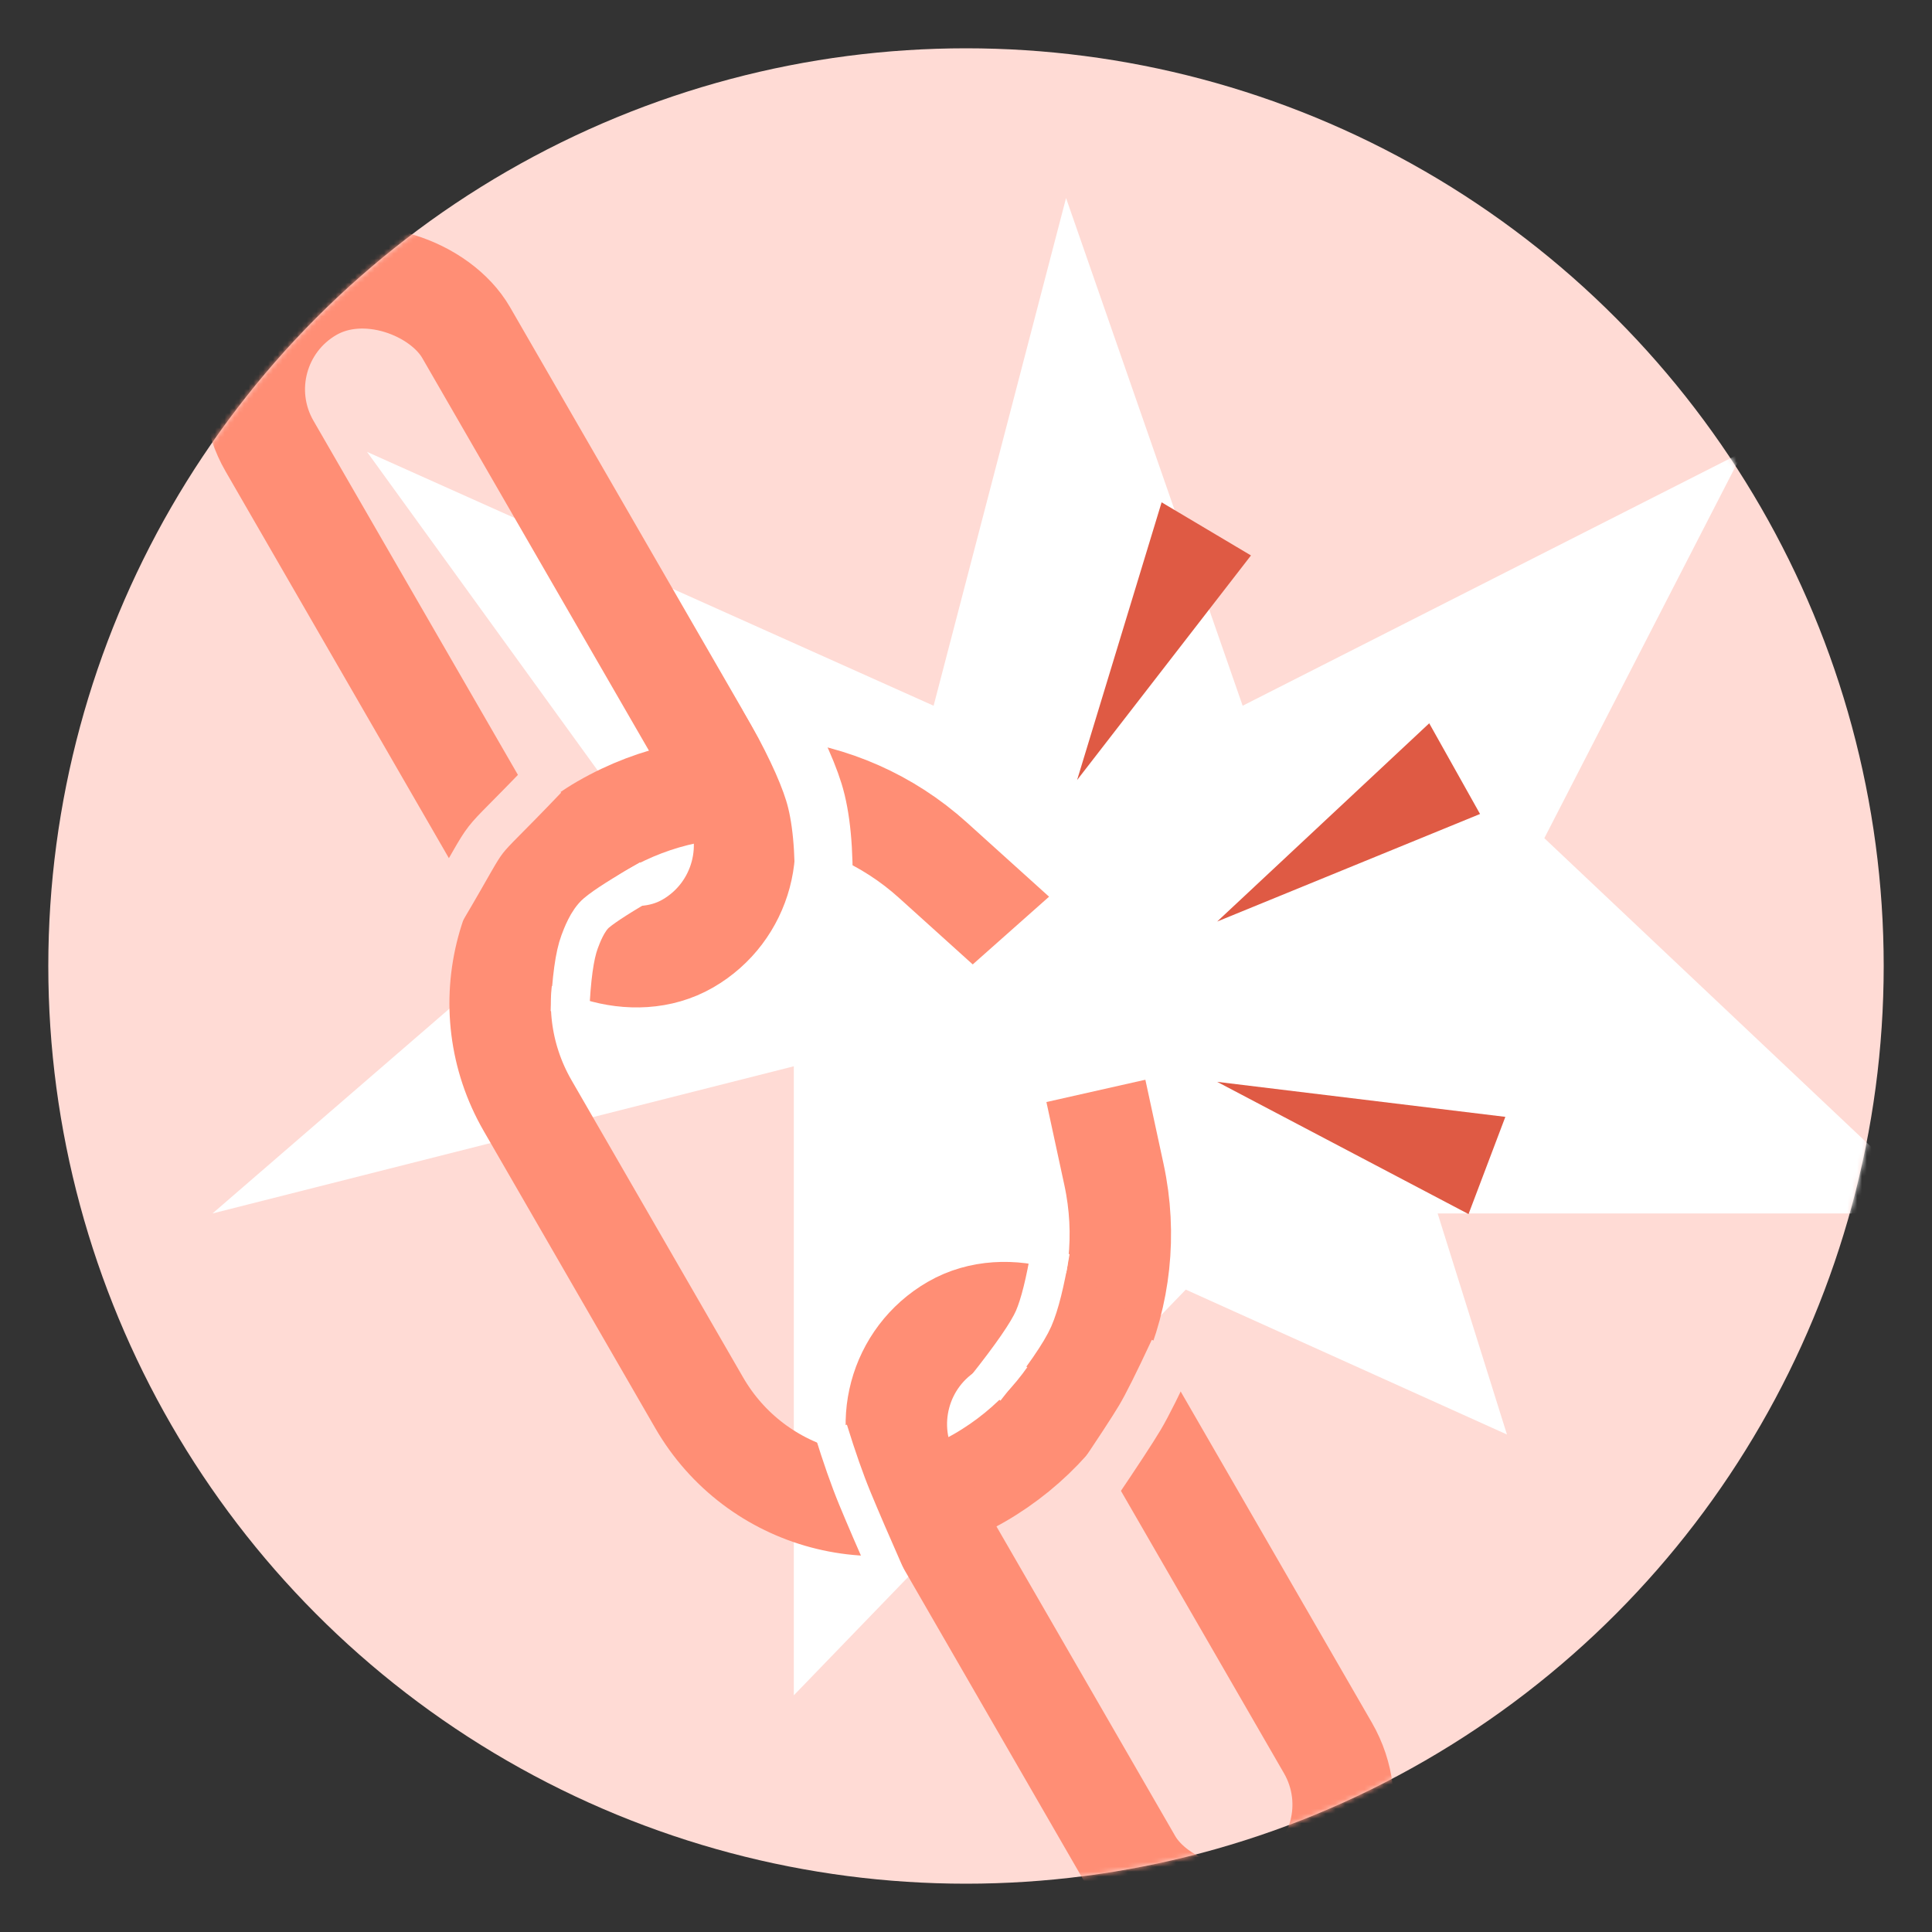 <?xml version="1.0" encoding="UTF-8"?>
<svg width="400px" height="400px" viewBox="0 0 400 400" version="1.1" xmlns="http://www.w3.org/2000/svg" xmlns:xlink="http://www.w3.org/1999/xlink">
    <rect x="0" y="0" width="400" height="400" fill="#333333" stroke="none"/>
    <!-- Generator: Sketch 51.3 (57544) - http://www.bohemiancoding.com/sketch -->
    <title>symptoms3</title>
    <desc>Created with Sketch.</desc>
    <defs>
        <circle id="path-1" cx="190" cy="190" r="190"></circle>
    </defs>
    <g id="symptoms3" stroke="none" stroke-width="1" fill="none" fill-rule="evenodd">
        <g id="Group-2-+-Group-3-Mask" transform="translate(10, 10)">
            <mask id="mask-2" fill="white">
                <use xlink:href="#path-1"></use>
            </mask>
            <use id="Mask" fill="#FFDBD5" xlink:href="#path-1"></use>
            <polygon id="Path-28" fill="#FFFFFF" mask="url(#mask-2)" points="183.294 136.115 210.715 31 247.277 136.115 350.868 83.557 309.736 163.536 392 241.23 287.647 241.23 302 287 235.5 257 154.349 341 154.349 210.762 34 241.23 123.881 163.536 65.991 83.557"></polygon>
            <g id="Group" mask="url(#mask-2)">
                <g transform="translate(173.122, 206.875) rotate(-30) translate(-173.122, -206.875) translate(103.122, 11.875)">
                    <rect id="Rectangle" stroke="#FF8E75" stroke-width="21" fill="none" x="22" y="0" width="47" height="156" rx="23.5"></rect>
                    <path d="M42.5,126 L42.5,126 C67.836,126 90.284,142.331 98.082,166.436 L107,194 L107,213.5 L97.996,241.536 C90.252,265.647 67.825,282 42.5,282 L42.5,282 C19.028,282 -1.72737015e-11,262.972 -1.74225079e-11,239.5 L-1.73869807e-11,168.5 C-1.73898552e-11,145.028 19.028,126 42.5,126 Z" id="Rectangle" stroke="#FF8E75" stroke-width="21" fill="none"></path>
                    <rect id="Rectangle" stroke="#FF8E75" stroke-width="21" fill="none" x="30" y="252" width="47" height="138" rx="23.5"></rect>
                    <polygon id="Path-2" stroke="none" fill="#FFFFFF" fill-rule="evenodd" points="88.847 190.381 139.5 180 135.012 234.5 85 218.929 85 190.381"></polygon>
                    <path d="M62.004,295.606 C69.777,291.826 74.936,289.223 77.481,287.798 C80.027,286.374 84.381,283.499 90.544,279.174" id="Path-3" stroke="#FFDBD5" stroke-width="10" fill="none"></path>
                </g>
            </g>
            <path d="M149,134 C153.776,142.306 156.942,148.973 158.5,154 C160.058,159.027 160.724,166.027 160.5,175" id="Path-4" stroke="#FFFFFF" stroke-width="12" mask="url(#mask-2)"></path>
        </g>
        <path d="M92,188.264 C103.377,169.022 96.531,178.206 112.919,161" id="Path-29" stroke="#FFDBD5" stroke-width="9"></path>
        <path d="M134.5,182 C128.909,185.195 125.243,187.529 123.5,189 C121.607,190.598 120.438,193.832 120,195 C118.958,197.78 118.291,202.613 118,209.5" id="Path-30" stroke="#FFFFFF" stroke-width="8"></path>
        <path d="M172,296 C173.75,301.664 175.417,306.414 177,310.25 C178.583,314.086 180.916,319.502 184,326.5" id="Path-31" stroke="#FFFFFF" stroke-width="7"></path>
        <path d="M217.5,259 C216.408,265.495 215.242,270.162 214,273 C212.758,275.838 209.425,280.671 204,287.5" id="Path-32" stroke="#FFFFFF" stroke-width="8"></path>
        <polygon id="Path-33" fill="#DF5A44" points="223 161.5 240.5 104 259 115"></polygon>
        <polygon id="Path-33" fill="#DF5A44" transform="translate(281.963, 174.898) rotate(30) translate(-281.963, -174.898) " points="263.963 203.648 281.463 146.148 299.963 157.148"></polygon>
        <polygon id="Path-33" fill="#DF5A44" transform="translate(283.439, 236.719) rotate(80) translate(-283.439, -236.719) " points="265.439 265.469 282.939 207.969 301.439 218.969"></polygon>
    </g>
</svg>